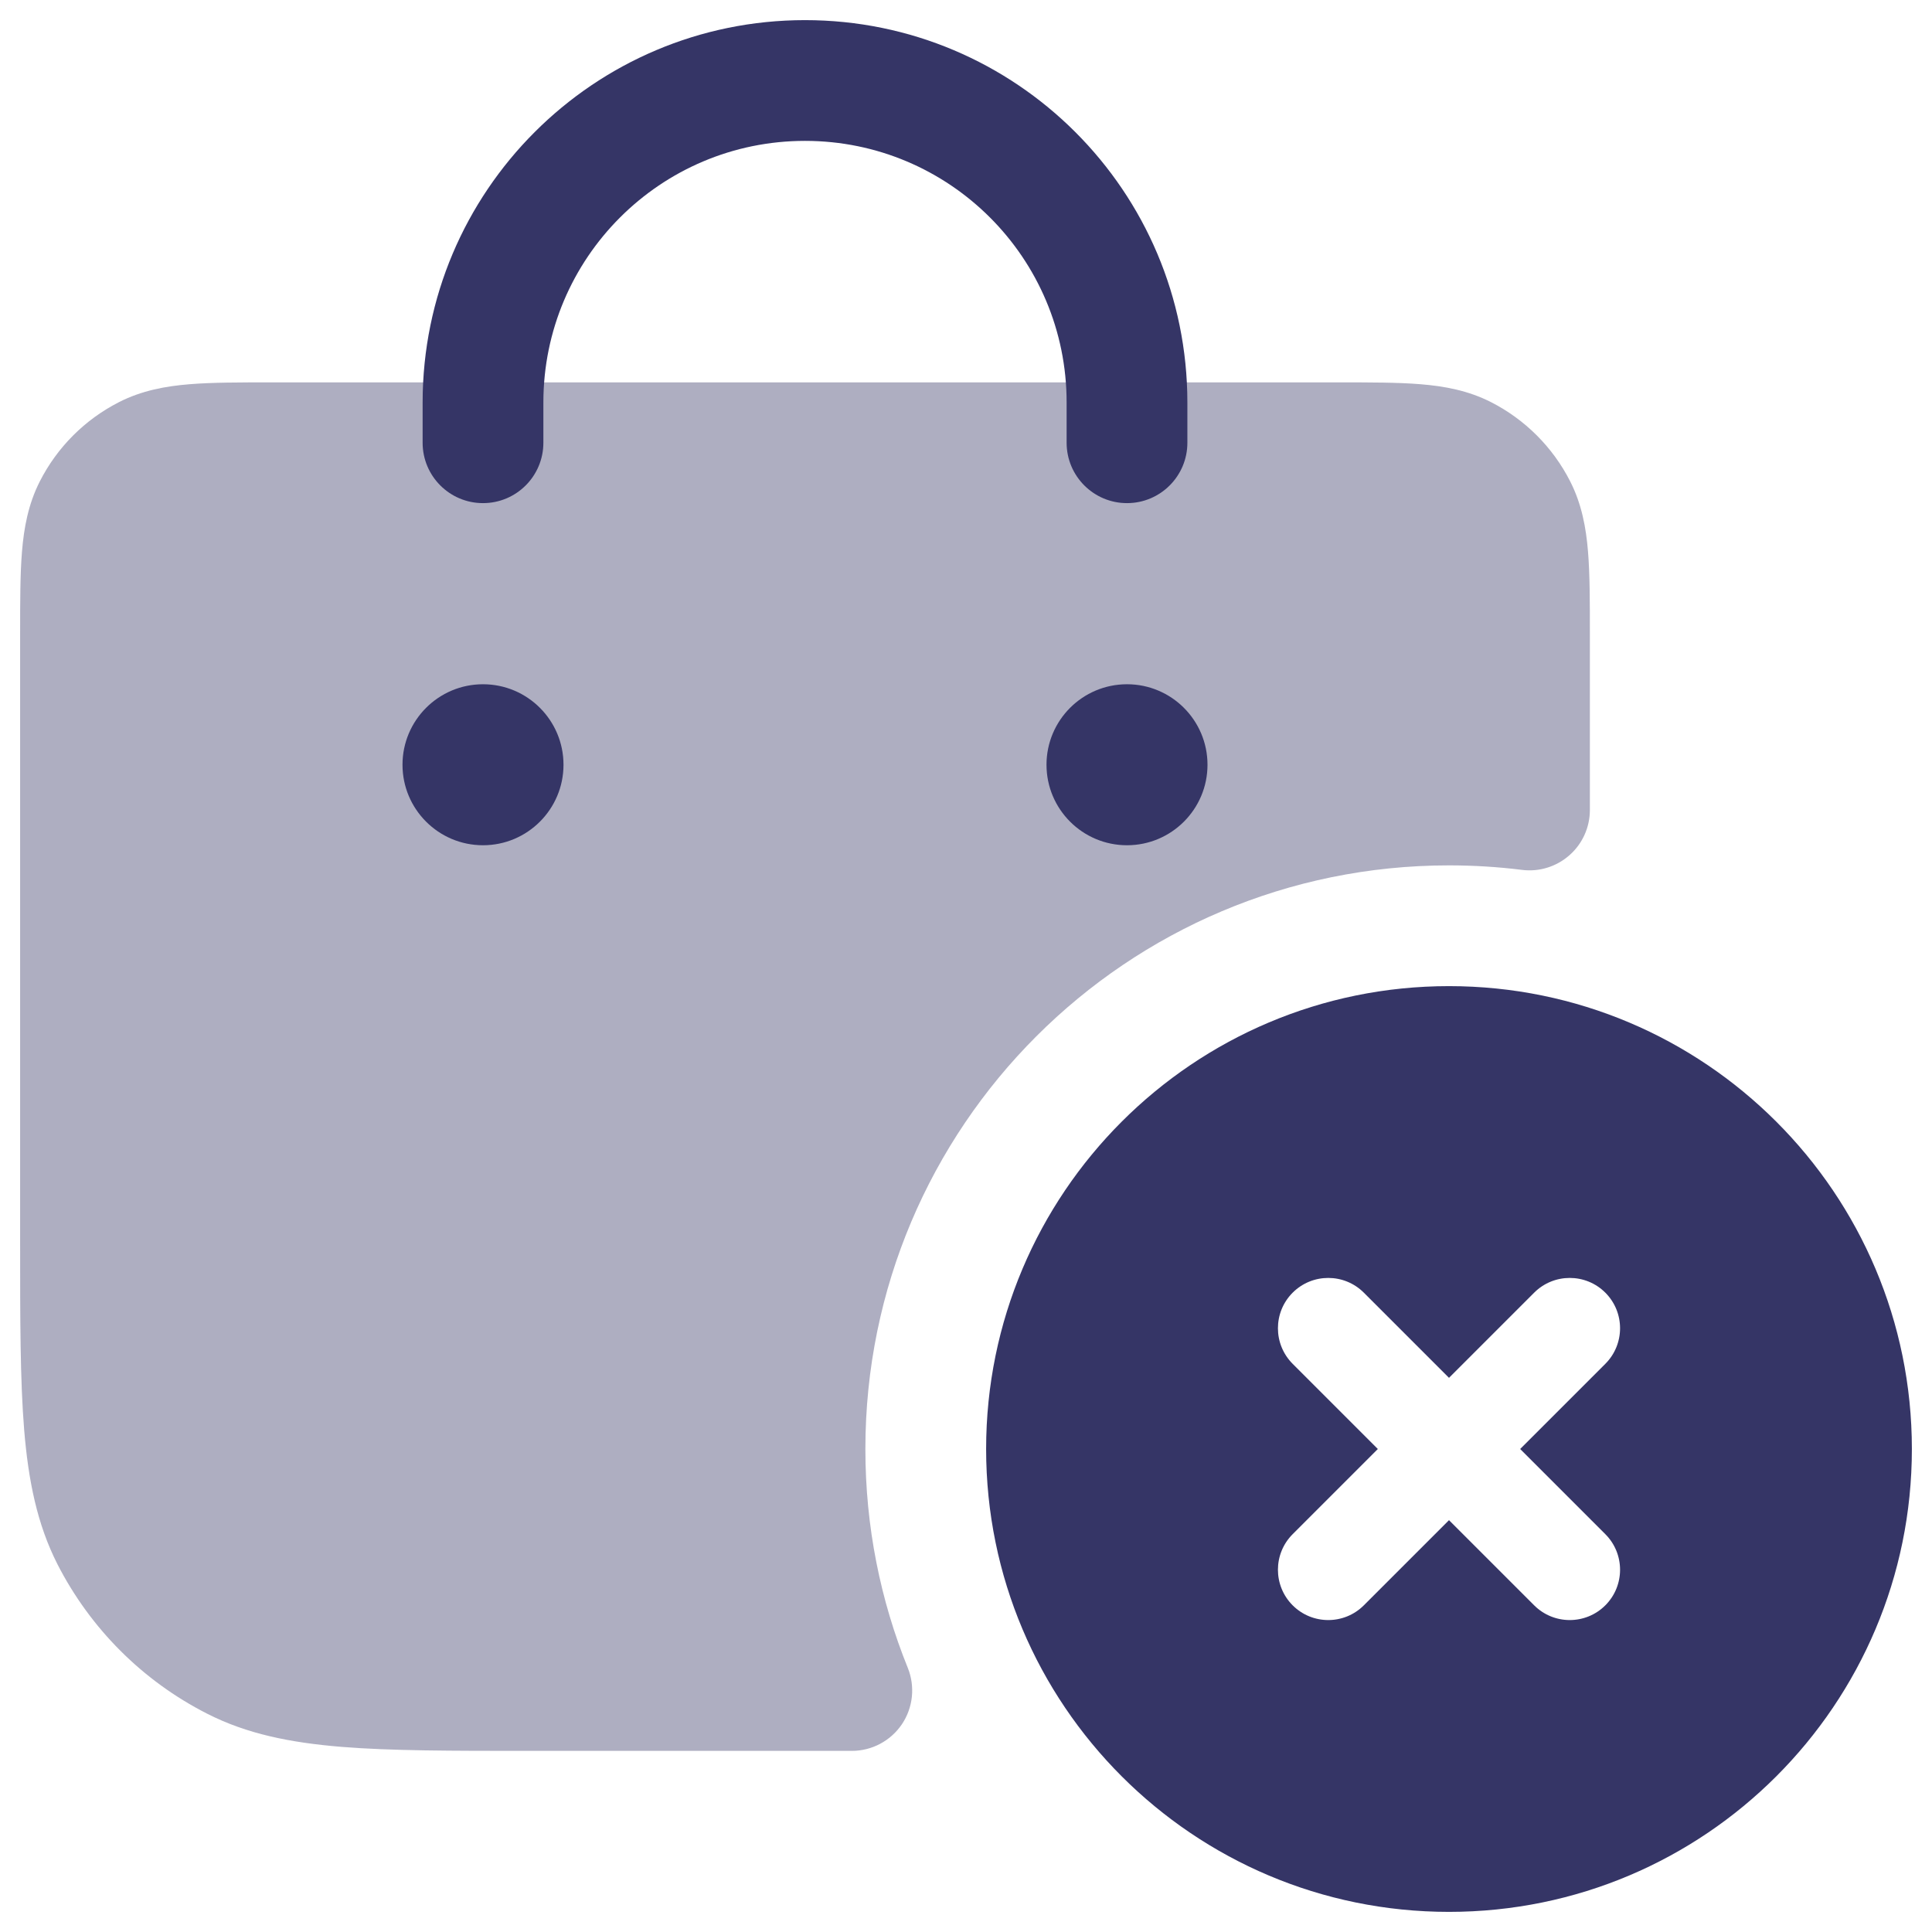 <svg width="24" height="24" viewBox="0 0 24 24" fill="none" xmlns="http://www.w3.org/2000/svg">
<g clip-path="url(#clip0_9001_289571)">
<path opacity="0.4" d="M18.521 4.995C18.238 4.851 17.943 4.797 17.646 4.773C17.365 4.75 17.024 4.75 16.629 4.75L3.371 4.75C2.976 4.75 2.635 4.75 2.354 4.773C2.057 4.797 1.762 4.851 1.479 4.995C1.055 5.211 0.711 5.555 0.495 5.979C0.351 6.262 0.297 6.557 0.273 6.854C0.25 7.135 0.25 7.476 0.25 7.871V15.433C0.25 16.385 0.25 17.146 0.3 17.76C0.352 18.39 0.46 18.932 0.713 19.43C1.121 20.229 1.771 20.88 2.571 21.287C3.068 21.541 3.61 21.648 4.24 21.7C4.854 21.75 5.615 21.75 6.567 21.75H10.582C10.831 21.75 11.064 21.626 11.204 21.419C11.343 21.212 11.37 20.95 11.277 20.719C10.937 19.88 10.75 18.963 10.75 18C10.75 13.996 13.996 10.75 18 10.75C18.308 10.75 18.61 10.769 18.907 10.806C19.121 10.833 19.335 10.766 19.496 10.624C19.658 10.482 19.75 10.277 19.75 10.062V7.871C19.75 7.476 19.75 7.135 19.727 6.854C19.703 6.557 19.649 6.262 19.505 5.979C19.289 5.555 18.945 5.211 18.521 4.995Z" fill="#353566"/>
<path d="M10 0.25C7.377 0.25 5.25 2.377 5.25 5V5.5C5.25 5.914 5.586 6.25 6 6.25C6.414 6.25 6.75 5.914 6.75 5.5V5C6.75 3.205 8.205 1.75 10 1.75C11.795 1.75 13.25 3.205 13.25 5V5.5C13.25 5.914 13.586 6.25 14 6.25C14.414 6.25 14.75 5.914 14.75 5.5V5C14.75 2.377 12.623 0.25 10 0.25Z" fill="#353566"/>
<path d="M6 8.5C5.448 8.5 5 8.948 5 9.5C5 10.052 5.448 10.5 6 10.5C6.552 10.5 7 10.052 7 9.5C7 8.948 6.552 8.5 6 8.5Z" fill="#353566"/>
<path d="M13 9.5C13 8.948 13.448 8.5 14 8.5C14.552 8.5 15 8.948 15 9.5C15 10.052 14.552 10.5 14 10.5C13.448 10.5 13 10.052 13 9.5Z" fill="#353566"/>
<path fill-rule="evenodd" clip-rule="evenodd" d="M18 12.25C14.824 12.25 12.25 14.824 12.25 18C12.25 21.176 14.824 23.75 18 23.75C21.176 23.75 23.75 21.176 23.75 18C23.75 14.824 21.176 12.25 18 12.25ZM19.058 19.942C19.302 20.186 19.698 20.186 19.942 19.942C20.186 19.698 20.186 19.302 19.942 19.058L18.884 18L19.942 16.942C20.186 16.698 20.186 16.302 19.942 16.058C19.698 15.814 19.302 15.814 19.058 16.058L18 17.116L16.942 16.058C16.698 15.814 16.302 15.814 16.058 16.058C15.814 16.302 15.814 16.698 16.058 16.942L17.116 18L16.058 19.058C15.814 19.302 15.814 19.698 16.058 19.942C16.302 20.186 16.698 20.186 16.942 19.942L18 18.884L19.058 19.942Z" fill="#353566"/>
</g>
<defs>
<clipPath id="clip0_9001_289571">
<rect width="24" height="24" fill="white"/>
</clipPath>
</defs>
</svg>
